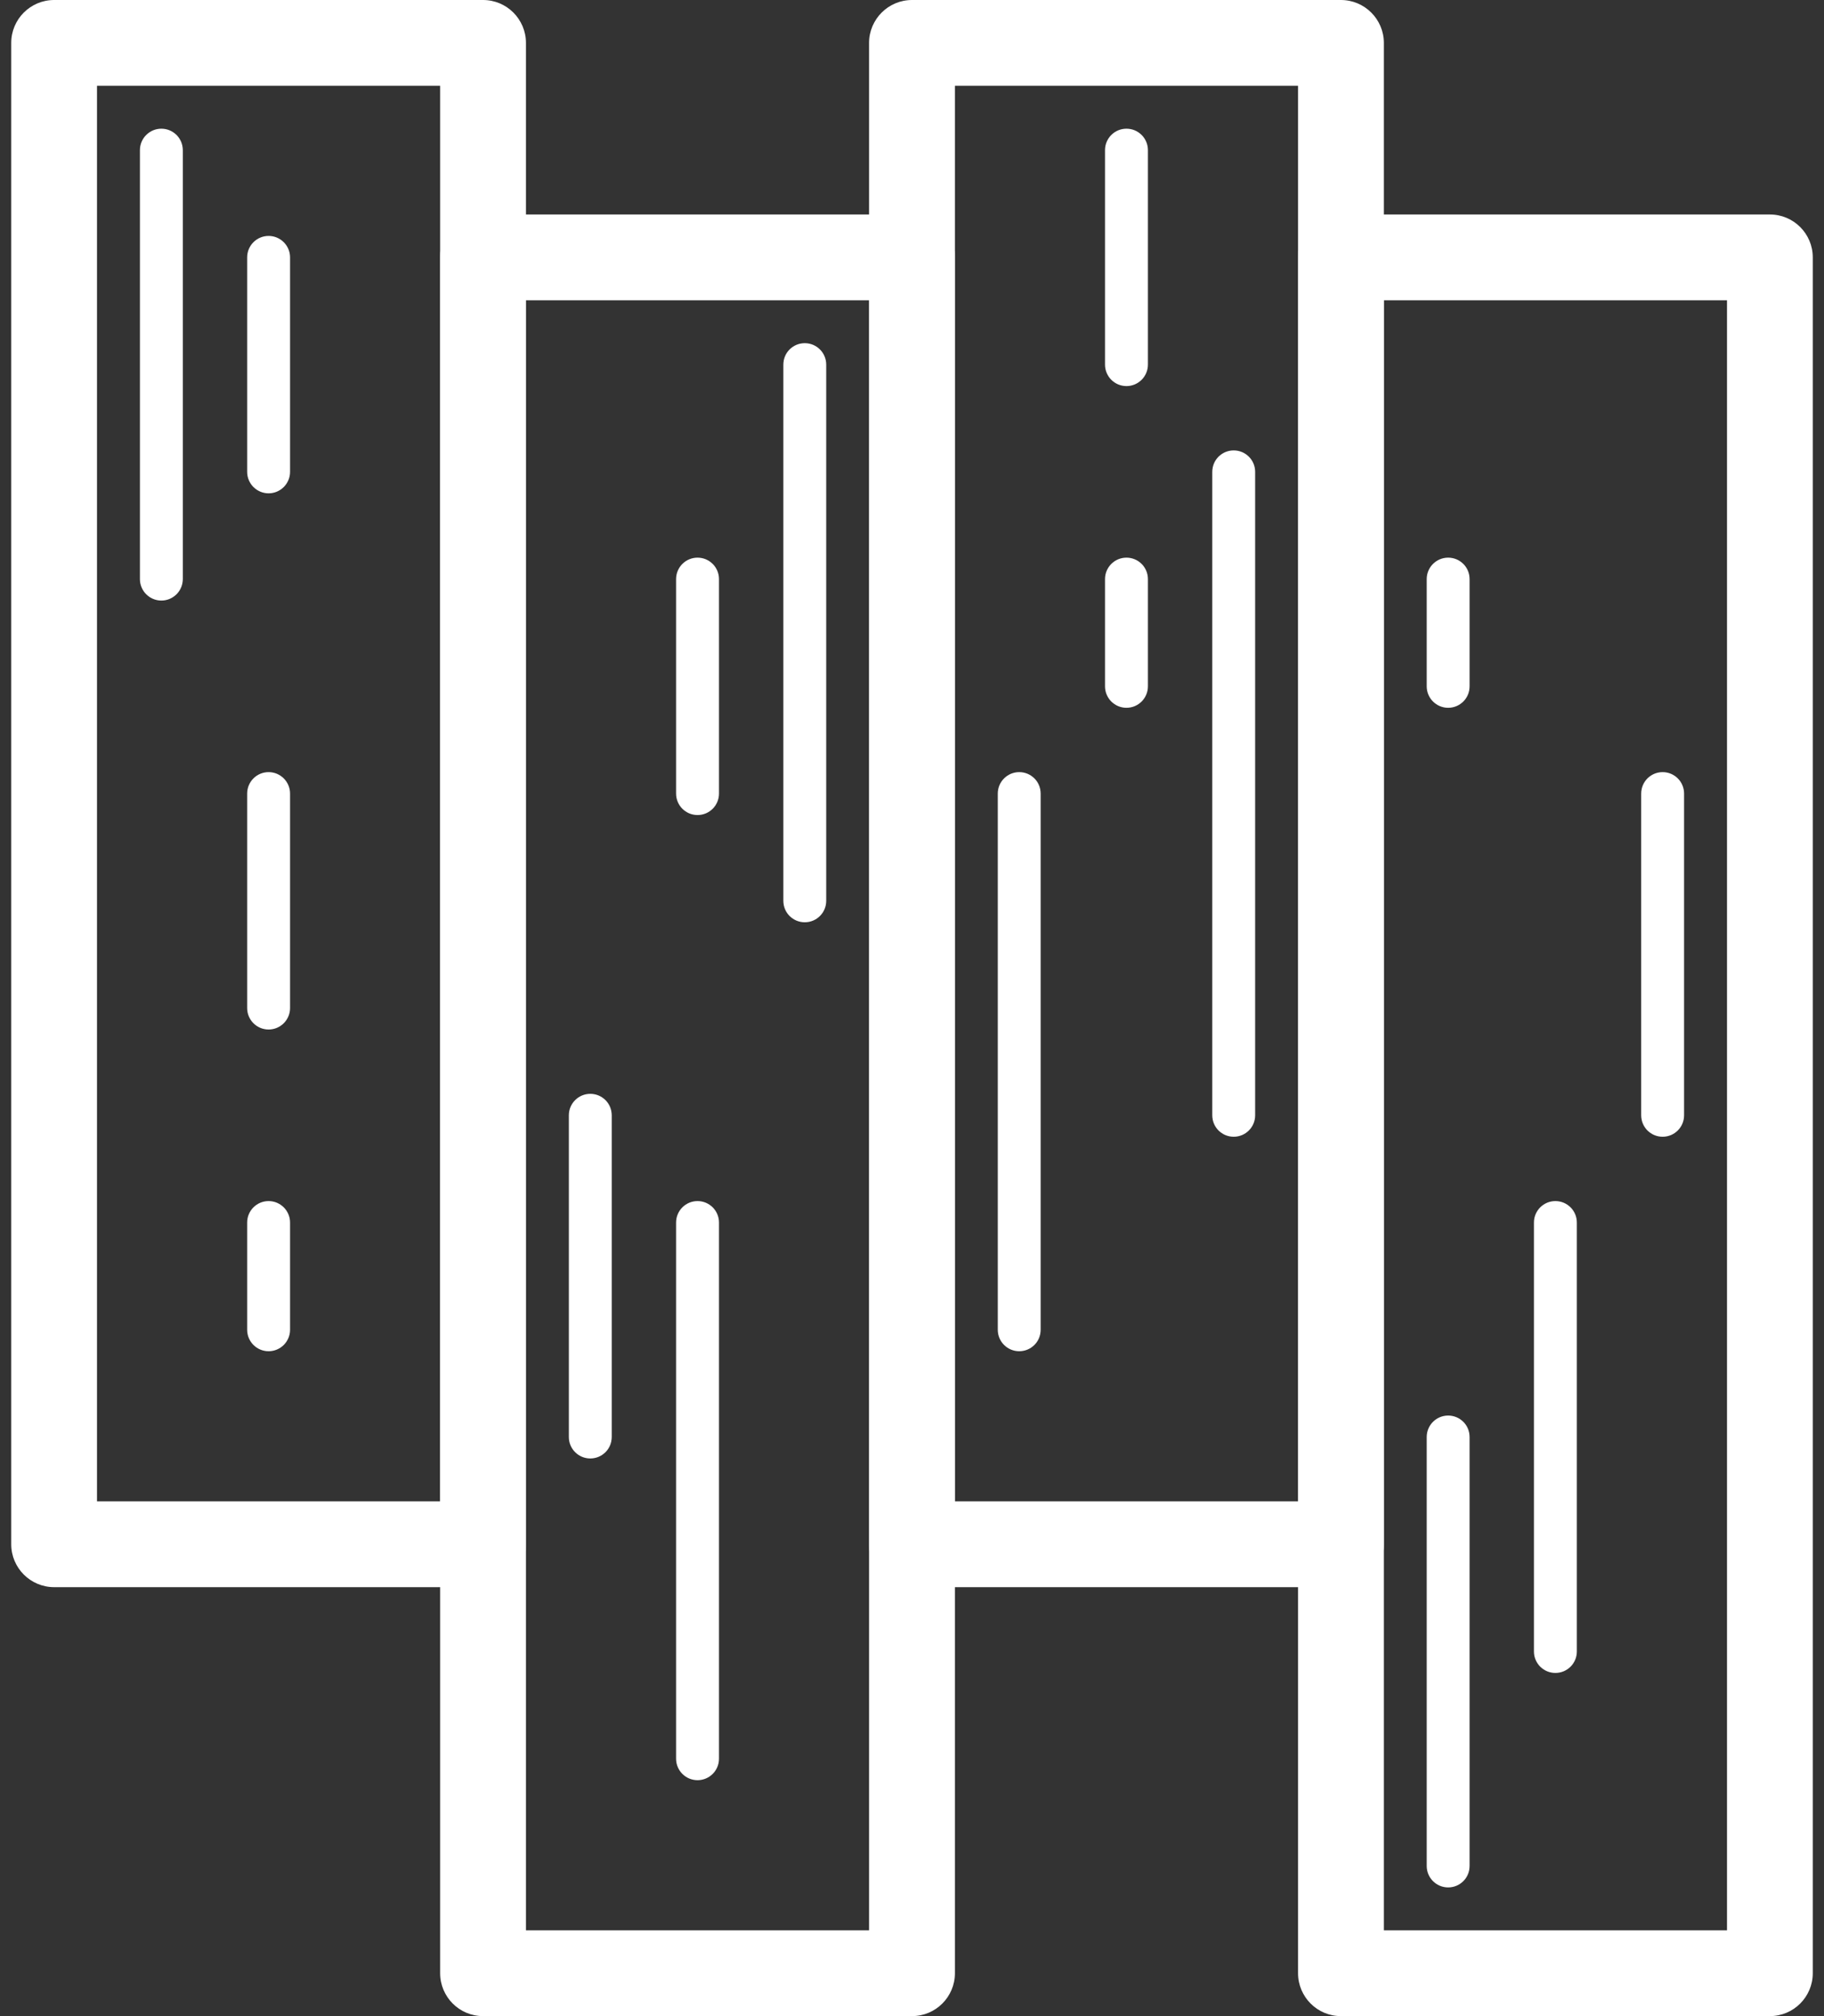 <svg width="38" height="42" viewBox="0 0 38 42" fill="none" xmlns="http://www.w3.org/2000/svg">
<rect x="0" y="0" width="38" height="42" fill="#333333" stroke="none"/>
<path d="M10.064 0H1.128C0.634 0 0.234 0.4 0.234 0.894V32.17C0.234 32.663 0.634 33.064 1.128 33.064H10.064C10.557 33.064 10.957 32.663 10.957 32.17V0.894C10.957 0.4 10.557 0 10.064 0ZM9.17 31.277H2.021V1.787H9.17V31.277Z" fill="white"/>
<path d="M19 4.468H10.064C9.571 4.468 9.17 4.868 9.17 5.362V41.106C9.17 41.6 9.57 42 10.064 42H19C19.493 42 19.894 41.6 19.894 41.106V5.362C19.894 4.868 19.493 4.468 19 4.468ZM18.106 40.213H10.957V6.255H18.106V40.213Z" fill="white"/>
<path d="M27.936 0H19C18.507 0 18.106 0.4 18.106 0.894V32.17C18.106 32.663 18.507 33.064 19 33.064H27.936C28.429 33.064 28.83 32.663 28.83 32.17V0.894C28.83 0.4 28.429 0 27.936 0ZM27.043 31.277H19.894V1.787H27.043V31.277Z" fill="white"/>
<path d="M36.872 4.468H27.936C27.443 4.468 27.043 4.868 27.043 5.362V41.106C27.043 41.6 27.443 42 27.936 42H36.872C37.366 42 37.766 41.6 37.766 41.106V5.362C37.766 4.868 37.366 4.468 36.872 4.468ZM35.979 40.213H28.83V6.255H35.979V40.213Z" fill="white"/>
<path d="M3.362 2.681C3.115 2.681 2.915 2.881 2.915 3.128V12.064C2.915 12.31 3.115 12.511 3.362 12.511C3.608 12.511 3.809 12.31 3.809 12.064V3.128C3.809 2.881 3.608 2.681 3.362 2.681Z" fill="white"/>
<path d="M5.596 16.085C5.349 16.085 5.149 16.285 5.149 16.532V21C5.149 21.247 5.349 21.447 5.596 21.447C5.842 21.447 6.043 21.247 6.043 21V16.532C6.043 16.285 5.842 16.085 5.596 16.085Z" fill="white"/>
<path d="M5.596 25.021C5.349 25.021 5.149 25.221 5.149 25.468V27.702C5.149 27.949 5.349 28.149 5.596 28.149C5.842 28.149 6.043 27.949 6.043 27.702V25.468C6.043 25.221 5.842 25.021 5.596 25.021Z" fill="white"/>
<path d="M5.596 4.915C5.349 4.915 5.149 5.115 5.149 5.362V9.83C5.149 10.076 5.349 10.277 5.596 10.277C5.842 10.277 6.043 10.076 6.043 9.83V5.362C6.043 5.115 5.842 4.915 5.596 4.915Z" fill="white"/>
<path d="M16.766 7.149C16.519 7.149 16.319 7.349 16.319 7.596V18.766C16.319 19.013 16.519 19.213 16.766 19.213C17.013 19.213 17.213 19.013 17.213 18.766V7.596C17.213 7.349 17.013 7.149 16.766 7.149Z" fill="white"/>
<path d="M14.532 11.617C14.285 11.617 14.085 11.817 14.085 12.064V16.532C14.085 16.779 14.285 16.979 14.532 16.979C14.779 16.979 14.979 16.779 14.979 16.532V12.064C14.979 11.817 14.779 11.617 14.532 11.617Z" fill="white"/>
<path d="M12.298 22.787C12.051 22.787 11.851 22.987 11.851 23.234V29.936C11.851 30.183 12.051 30.383 12.298 30.383C12.545 30.383 12.745 30.183 12.745 29.936V23.234C12.745 22.987 12.545 22.787 12.298 22.787Z" fill="white"/>
<path d="M14.532 25.021C14.285 25.021 14.085 25.221 14.085 25.468V36.638C14.085 36.885 14.285 37.085 14.532 37.085C14.779 37.085 14.979 36.885 14.979 36.638V25.468C14.979 25.221 14.779 25.021 14.532 25.021Z" fill="white"/>
<path d="M23.468 2.681C23.221 2.681 23.021 2.881 23.021 3.128V7.596C23.021 7.842 23.221 8.043 23.468 8.043C23.715 8.043 23.915 7.842 23.915 7.596V3.128C23.915 2.881 23.715 2.681 23.468 2.681Z" fill="white"/>
<path d="M25.702 9.383C25.455 9.383 25.255 9.583 25.255 9.83V23.234C25.255 23.481 25.455 23.681 25.702 23.681C25.949 23.681 26.149 23.481 26.149 23.234V9.83C26.149 9.583 25.949 9.383 25.702 9.383Z" fill="white"/>
<path d="M23.468 11.617C23.221 11.617 23.021 11.817 23.021 12.064V14.298C23.021 14.544 23.221 14.745 23.468 14.745C23.715 14.745 23.915 14.544 23.915 14.298V12.064C23.915 11.817 23.715 11.617 23.468 11.617Z" fill="white"/>
<path d="M21.234 16.085C20.987 16.085 20.787 16.285 20.787 16.532V27.702C20.787 27.949 20.987 28.149 21.234 28.149C21.481 28.149 21.681 27.949 21.681 27.702V16.532C21.681 16.285 21.481 16.085 21.234 16.085Z" fill="white"/>
<path d="M30.17 29.489C29.923 29.489 29.723 29.689 29.723 29.936V38.872C29.723 39.119 29.923 39.319 30.17 39.319C30.417 39.319 30.617 39.119 30.617 38.872V29.936C30.617 29.689 30.417 29.489 30.17 29.489Z" fill="white"/>
<path d="M32.404 25.021C32.157 25.021 31.957 25.221 31.957 25.468V34.404C31.957 34.651 32.157 34.851 32.404 34.851C32.651 34.851 32.851 34.651 32.851 34.404V25.468C32.851 25.221 32.651 25.021 32.404 25.021Z" fill="white"/>
<path d="M30.17 11.617C29.923 11.617 29.723 11.817 29.723 12.064V14.298C29.723 14.544 29.923 14.745 30.17 14.745C30.417 14.745 30.617 14.544 30.617 14.298V12.064C30.617 11.817 30.417 11.617 30.17 11.617Z" fill="white"/>
<path d="M34.638 16.085C34.391 16.085 34.191 16.285 34.191 16.532V23.234C34.191 23.481 34.391 23.681 34.638 23.681C34.885 23.681 35.085 23.481 35.085 23.234V16.532C35.085 16.285 34.885 16.085 34.638 16.085Z" fill="white"/>
</svg>
